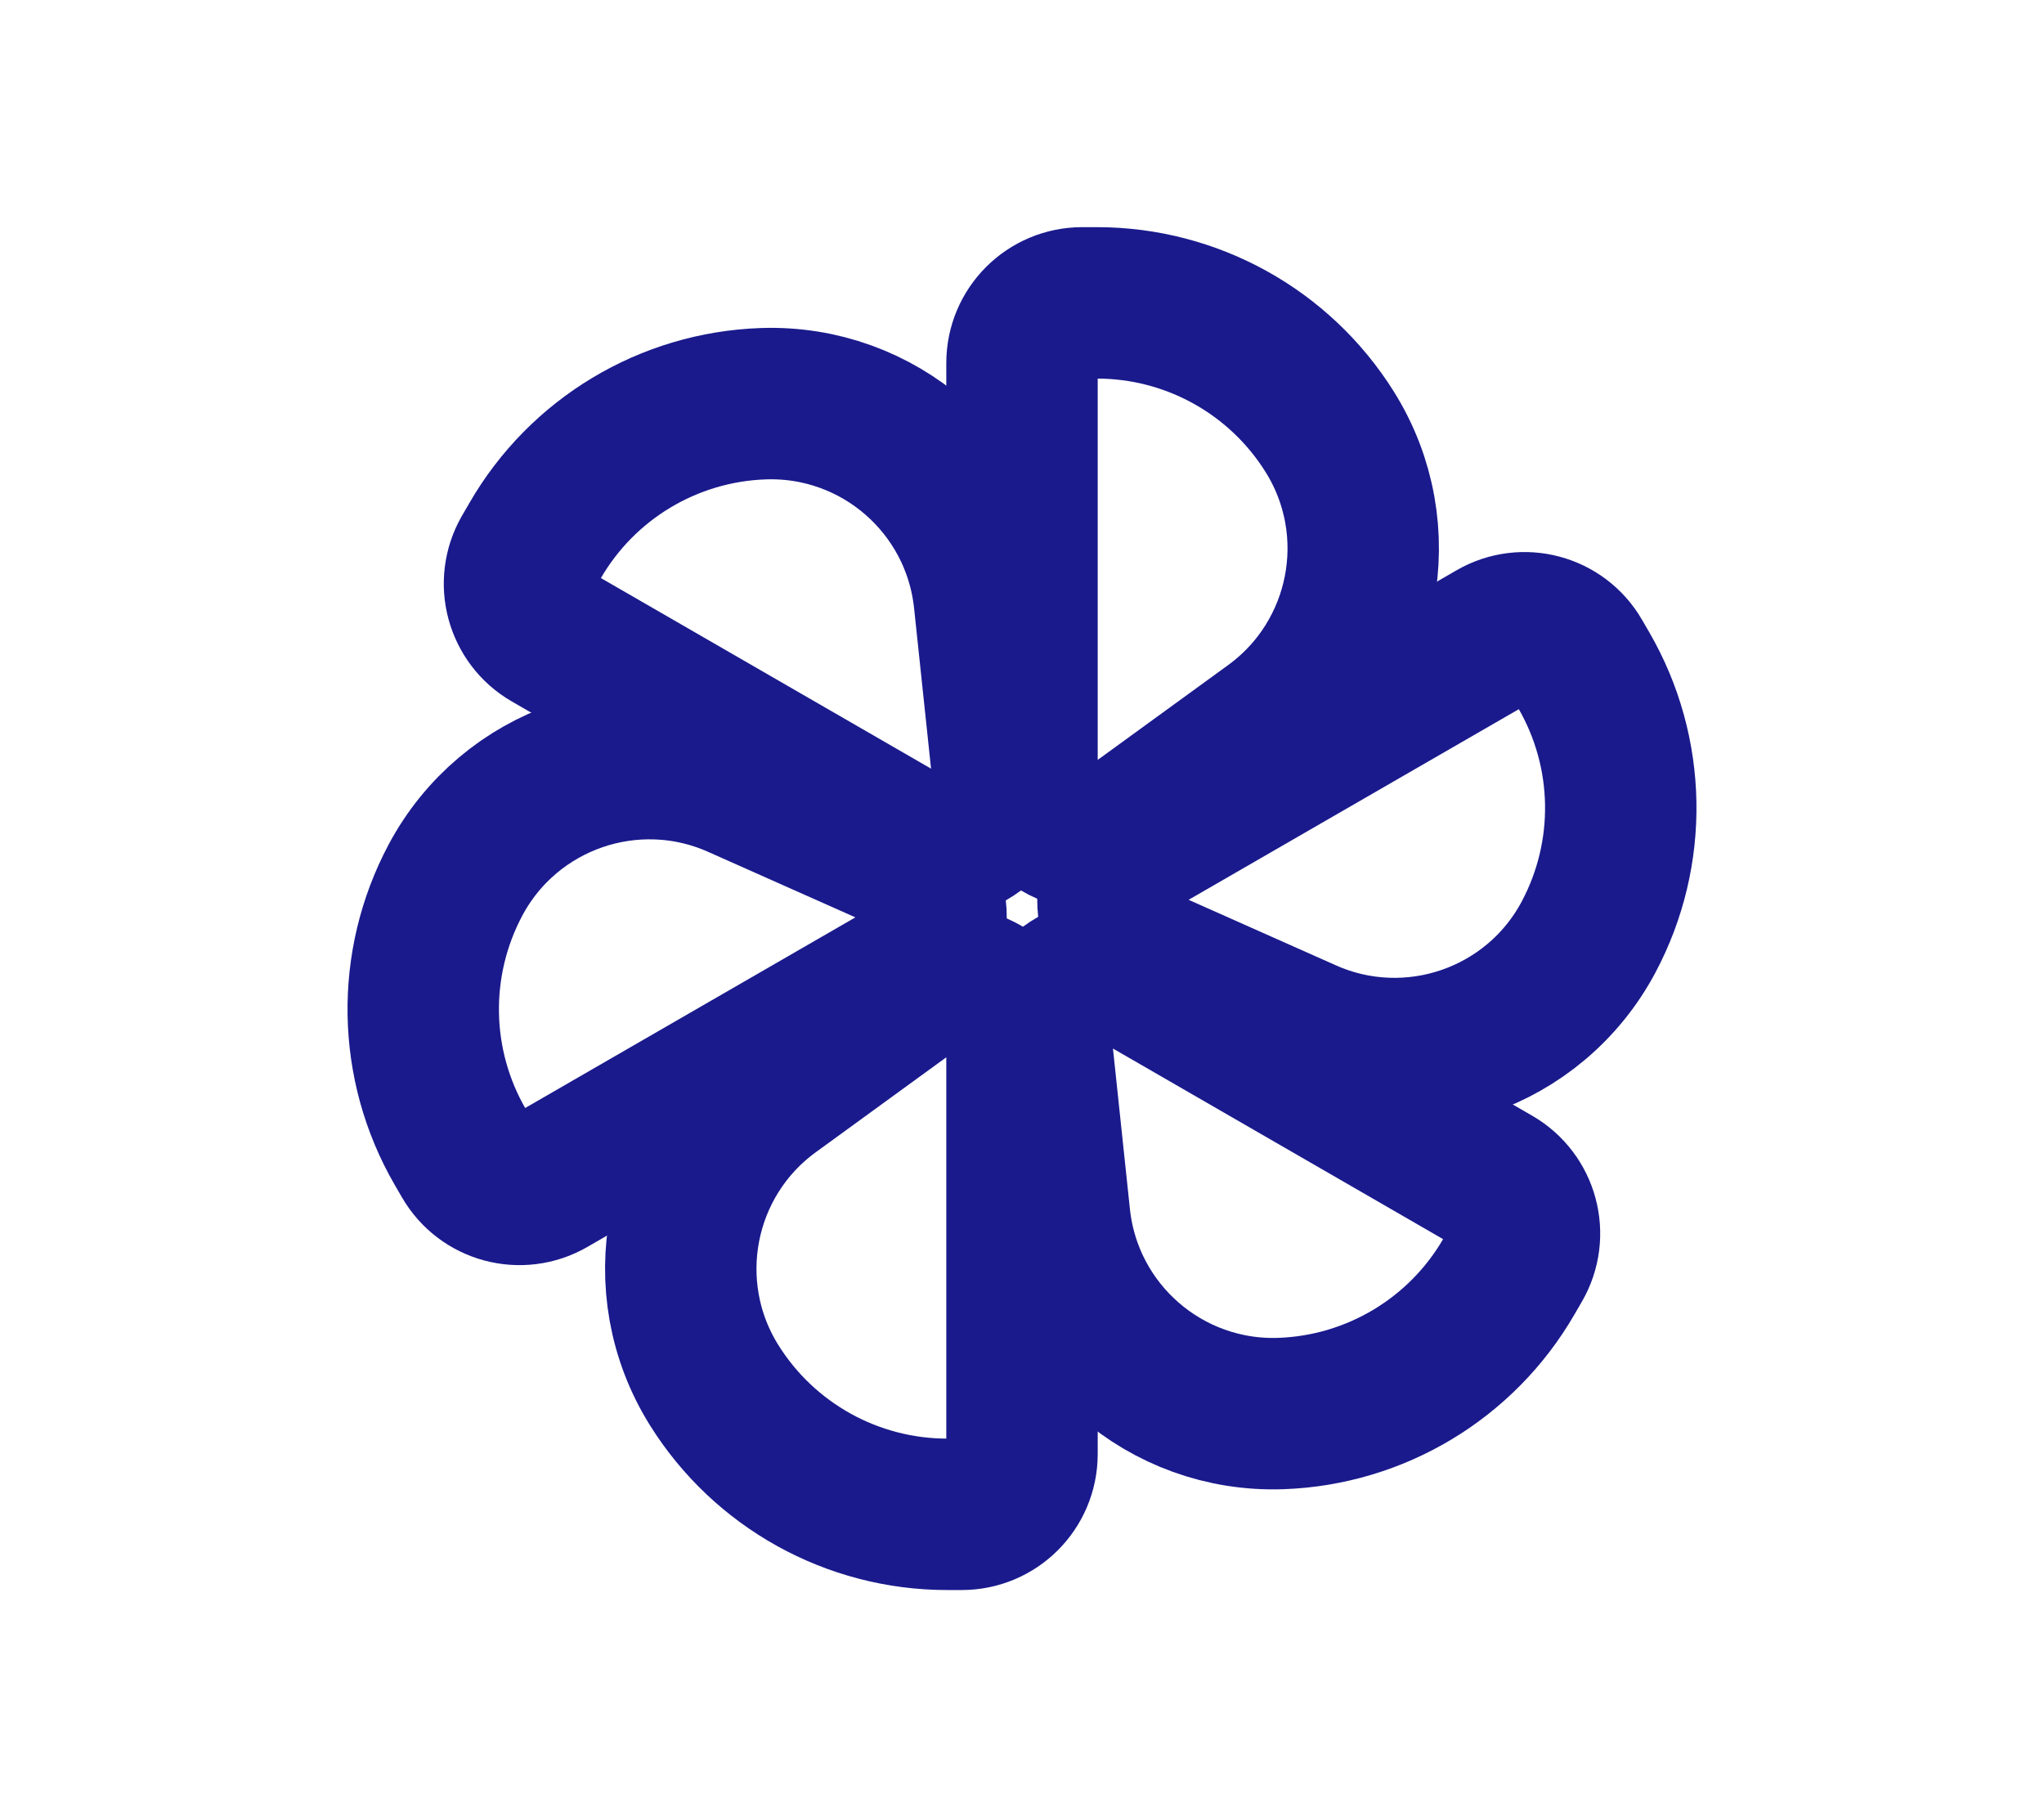 <svg width="27" height="24" viewBox="0 0 27 24" fill="none" xmlns="http://www.w3.org/2000/svg">
<path d="M15.201 11.018L19.74 8.398C20.12 8.178 20.607 8.308 20.826 8.689L20.923 8.856C21.549 9.94 21.572 11.269 20.985 12.374C20.269 13.72 18.635 14.283 17.242 13.664L15.295 12.798C14.548 12.466 14.493 11.427 15.201 11.018Z" stroke="#1A1A8D" stroke-width="2"/>
<path d="M15.201 12.982L19.74 15.602C20.12 15.822 20.251 16.308 20.031 16.689L19.934 16.856C19.309 17.94 18.169 18.625 16.919 18.669C15.396 18.722 14.091 17.588 13.931 16.072L13.707 13.953C13.621 13.14 14.493 12.573 15.201 12.982Z" stroke="#1A1A8D" stroke-width="2"/>
<path d="M13.5 13.964V19.204C13.5 19.644 13.144 20 12.704 20H12.511C11.26 20 10.097 19.355 9.434 18.295C8.626 17.002 8.956 15.305 10.188 14.409L11.912 13.155C12.573 12.674 13.5 13.146 13.5 13.964Z" stroke="#1A1A8D" stroke-width="2"/>
<path d="M11.799 12.982L7.26 15.602C6.88 15.822 6.393 15.692 6.174 15.311L6.077 15.144C5.451 14.06 5.428 12.731 6.015 11.626C6.731 10.28 8.365 9.717 9.758 10.336L11.705 11.202C12.452 11.534 12.507 12.573 11.799 12.982Z" stroke="#1A1A8D" stroke-width="2"/>
<path d="M11.799 11.018L7.26 8.398C6.88 8.178 6.749 7.692 6.969 7.311L7.066 7.144C7.691 6.06 8.831 5.375 10.081 5.332C11.604 5.278 12.909 6.412 13.069 7.928L13.293 10.047C13.379 10.86 12.507 11.427 11.799 11.018Z" stroke="#1A1A8D" stroke-width="2"/>
<path d="M13.5 10.036V4.795C13.5 4.356 13.856 4 14.296 4H14.489C15.74 4 16.903 4.644 17.566 5.705C18.374 6.998 18.044 8.695 16.812 9.592L15.088 10.845C14.427 11.326 13.5 10.854 13.5 10.036Z" stroke="#1A1A8D" stroke-width="2"/>
</svg>
